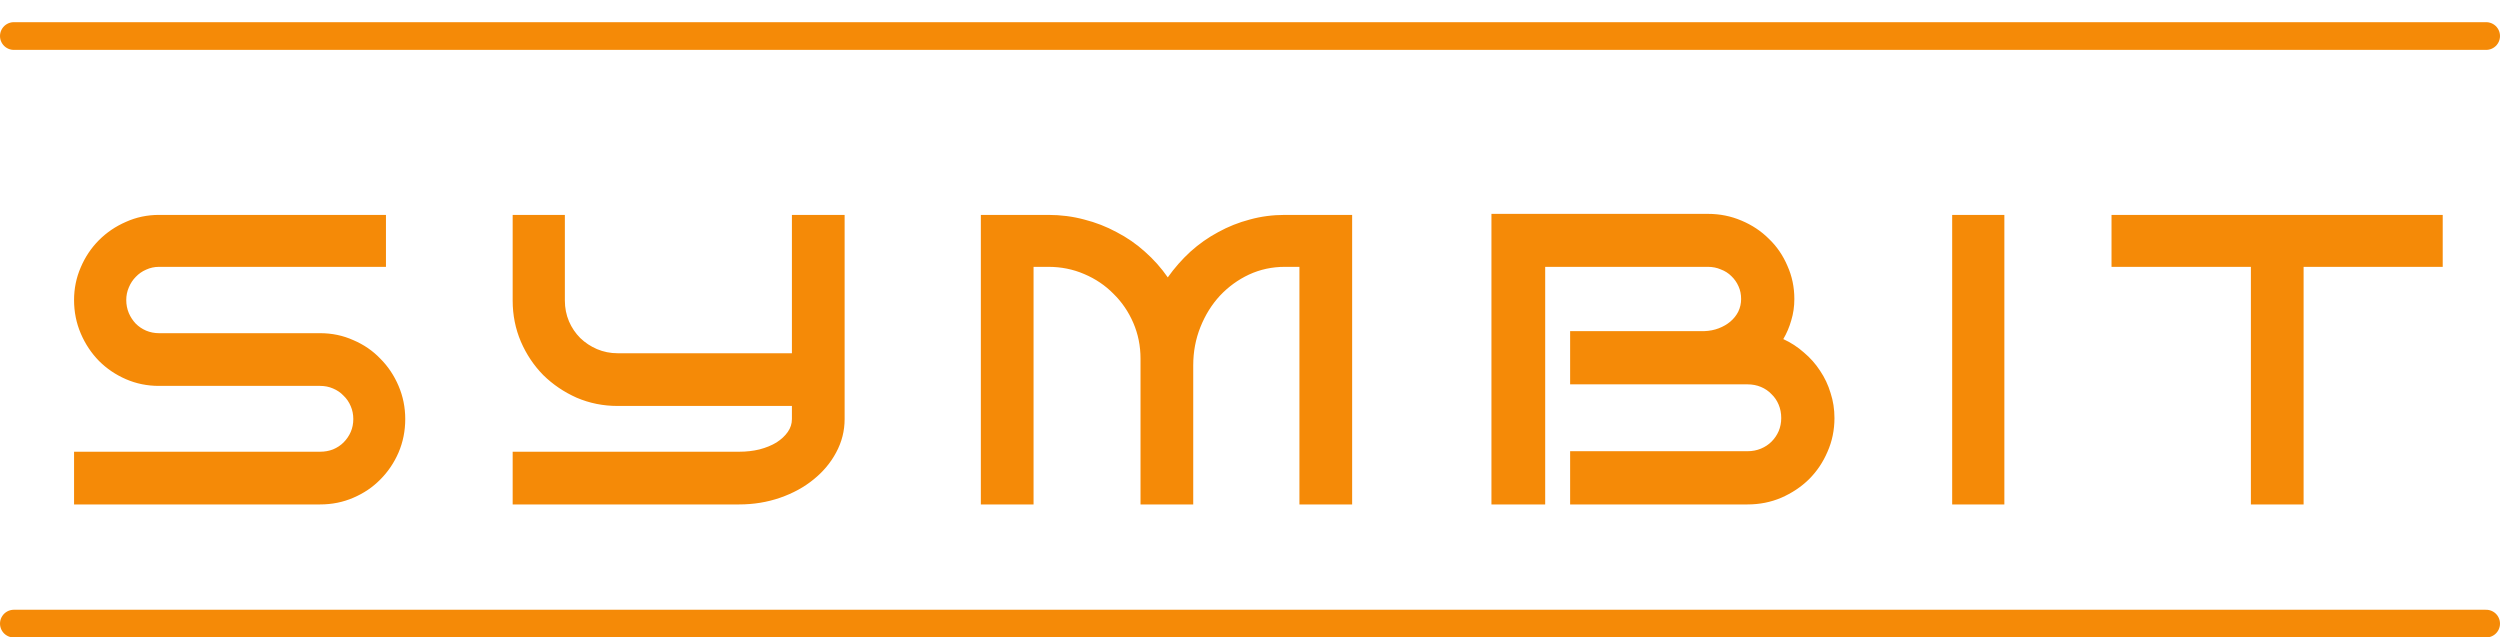 <svg width="451" height="115" viewBox="0 0 451 115" fill="none" xmlns="http://www.w3.org/2000/svg">
<path d="M73.106 75.6C73.106 77.733 72.704 79.743 71.9 81.63C71.096 83.485 69.999 85.109 68.607 86.501C67.246 87.892 65.623 88.99 63.736 89.794C61.881 90.598 59.886 91 57.752 91H13.36V81.491H57.752C58.587 81.491 59.361 81.352 60.072 81.073C60.814 80.764 61.448 80.347 61.974 79.821C62.53 79.264 62.963 78.63 63.273 77.919C63.582 77.208 63.736 76.435 63.736 75.6C63.736 74.765 63.582 73.992 63.273 73.28C62.963 72.538 62.53 71.904 61.974 71.378C61.448 70.822 60.814 70.389 60.072 70.08C59.361 69.77 58.587 69.616 57.752 69.616H28.668C26.565 69.616 24.586 69.214 22.73 68.41C20.875 67.606 19.252 66.508 17.86 65.116C16.468 63.694 15.37 62.039 14.566 60.153C13.762 58.266 13.36 56.256 13.36 54.123C13.36 52.051 13.762 50.087 14.566 48.231C15.37 46.345 16.468 44.706 17.86 43.315C19.252 41.923 20.875 40.825 22.73 40.021C24.586 39.186 26.565 38.769 28.668 38.769H69.627V48.139H28.668C27.864 48.139 27.091 48.309 26.349 48.649C25.637 48.958 25.019 49.391 24.493 49.948C23.967 50.474 23.55 51.107 23.241 51.85C22.931 52.561 22.777 53.319 22.777 54.123C22.777 54.958 22.931 55.746 23.241 56.488C23.55 57.2 23.967 57.834 24.493 58.39C25.019 58.916 25.637 59.333 26.349 59.643C27.091 59.952 27.864 60.106 28.668 60.106H57.752C59.886 60.106 61.881 60.524 63.736 61.359C65.623 62.163 67.246 63.276 68.607 64.699C69.999 66.09 71.096 67.729 71.9 69.616C72.704 71.502 73.106 73.497 73.106 75.6ZM152.37 75.6C152.37 77.733 151.86 79.743 150.839 81.63C149.85 83.485 148.489 85.109 146.757 86.501C145.057 87.892 143.046 88.99 140.727 89.794C138.408 90.598 135.949 91 133.352 91H92.485V81.491H133.352C134.65 81.491 135.872 81.352 137.016 81.073C138.191 80.764 139.212 80.347 140.078 79.821C140.944 79.264 141.624 78.63 142.119 77.919C142.614 77.208 142.861 76.435 142.861 75.6V73.234H111.411C108.813 73.234 106.355 72.739 104.035 71.749C101.747 70.729 99.737 69.368 98.005 67.668C96.304 65.936 94.959 63.926 93.969 61.637C92.98 59.318 92.485 56.844 92.485 54.215V38.769H101.901V54.215C101.901 55.545 102.149 56.797 102.644 57.973C103.138 59.117 103.819 60.122 104.685 60.988C105.551 61.823 106.556 62.488 107.7 62.982C108.875 63.477 110.112 63.725 111.411 63.725H142.861V38.769H152.37V75.6ZM215.259 91H205.75V64.699C205.75 62.41 205.317 60.261 204.451 58.251C203.585 56.241 202.395 54.494 200.88 53.009C199.395 51.494 197.633 50.303 195.592 49.438C193.581 48.572 191.432 48.139 189.144 48.139H186.453V91H176.944V38.769H189.144C191.37 38.769 193.52 39.047 195.592 39.603C197.663 40.129 199.612 40.887 201.436 41.877C203.292 42.835 204.993 44.01 206.539 45.402C208.116 46.794 209.492 48.34 210.667 50.041C211.873 48.34 213.234 46.794 214.749 45.402C216.295 44.01 217.965 42.835 219.759 41.877C221.553 40.887 223.454 40.129 225.465 39.603C227.475 39.047 229.578 38.769 231.773 38.769H243.926V91H234.417V48.139H231.773C229.485 48.139 227.335 48.602 225.325 49.53C223.346 50.458 221.599 51.726 220.084 53.334C218.599 54.942 217.424 56.828 216.558 58.993C215.692 61.158 215.259 63.462 215.259 65.905V91ZM330.937 75.414C330.937 77.579 330.519 79.604 329.684 81.491C328.88 83.377 327.767 85.032 326.345 86.454C324.922 87.846 323.252 88.959 321.335 89.794C319.448 90.598 317.423 91 315.258 91H283.251V81.398H315.258C316.124 81.398 316.928 81.243 317.67 80.934C318.412 80.625 319.046 80.207 319.572 79.682C320.129 79.125 320.562 78.491 320.871 77.78C321.18 77.038 321.335 76.249 321.335 75.414C321.335 74.548 321.18 73.744 320.871 73.002C320.562 72.26 320.129 71.626 319.572 71.1C319.046 70.543 318.412 70.111 317.67 69.801C316.928 69.492 316.124 69.337 315.258 69.337H283.251V59.735H307.465C308.393 59.704 309.259 59.534 310.063 59.225C310.867 58.916 311.563 58.514 312.15 58.019C312.769 57.493 313.248 56.89 313.588 56.21C313.928 55.499 314.098 54.741 314.098 53.937C314.098 53.102 313.944 52.344 313.635 51.664C313.325 50.953 312.892 50.334 312.336 49.809C311.81 49.283 311.176 48.881 310.434 48.602C309.723 48.293 308.95 48.139 308.115 48.139H278.752V91H269.057V38.583H308.115C310.248 38.583 312.258 38.985 314.145 39.789C316.062 40.593 317.717 41.691 319.108 43.083C320.531 44.443 321.644 46.067 322.448 47.953C323.283 49.809 323.7 51.803 323.7 53.937C323.7 55.298 323.515 56.581 323.144 57.787C322.804 58.993 322.324 60.122 321.706 61.173C323.067 61.792 324.304 62.596 325.417 63.585C326.561 64.544 327.535 65.642 328.339 66.879C329.174 68.116 329.808 69.461 330.241 70.915C330.705 72.337 330.937 73.837 330.937 75.414ZM361.587 91H352.171V38.769H361.587V91ZM415.57 91H406.061V48.139H380.919V38.769H440.666V48.139H415.57V91Z" fill="#F58A07"/>
<line x1="2.5" y1="6.5" x2="448.5" y2="6.5" stroke="#F58A07" stroke-width="5" stroke-linecap="round"/>
<line x1="2.5" y1="112.5" x2="448.5" y2="112.5" stroke="#F58A07" stroke-width="5" stroke-linecap="round"/>
</svg>
